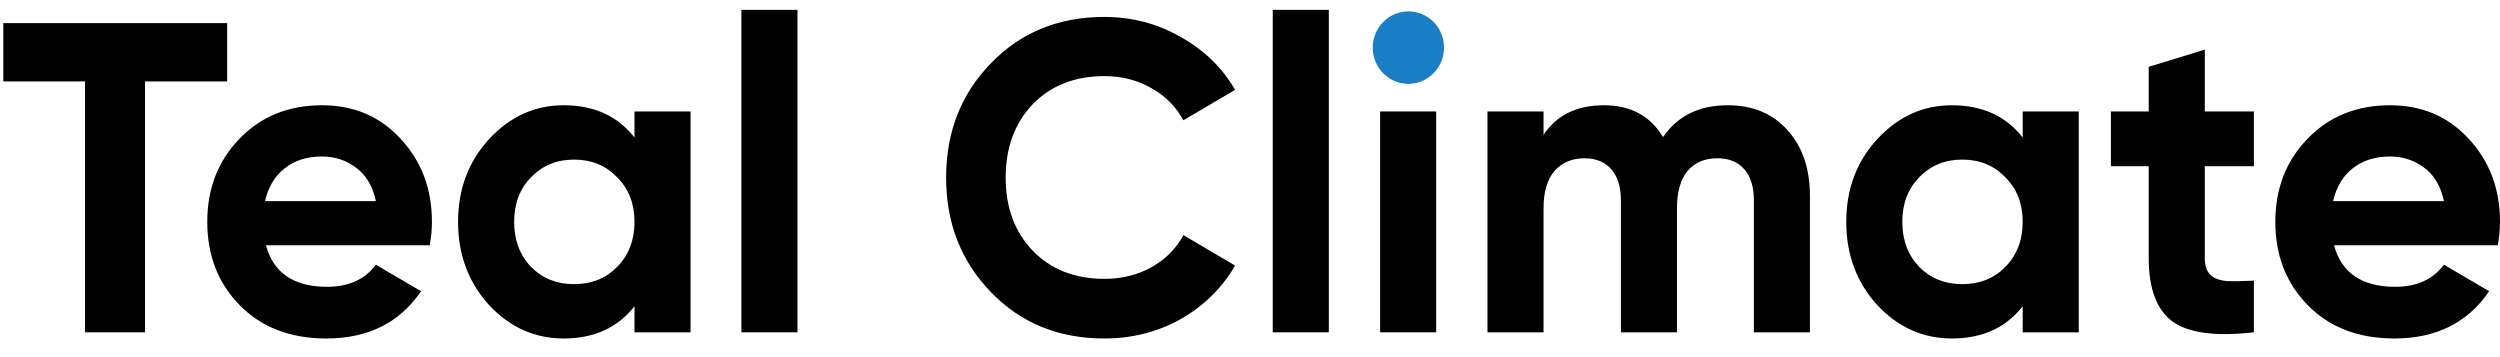 <svg width="105" height="15" viewBox="0 0 105 15" fill="none" xmlns="http://www.w3.org/2000/svg">
<path d="M98.028 10.302C98.344 11.464 99.202 12.046 100.601 12.046C101.502 12.046 102.183 11.737 102.645 11.118L104.544 12.231C103.643 13.555 102.317 14.216 100.565 14.216C99.056 14.216 97.845 13.752 96.933 12.825C96.02 11.897 95.564 10.729 95.564 9.319C95.564 7.921 96.014 6.759 96.914 5.831C97.815 4.891 98.971 4.421 100.382 4.421C101.721 4.421 102.822 4.891 103.686 5.831C104.562 6.771 105 7.934 105 9.319C105 9.628 104.97 9.956 104.909 10.302H98.028ZM97.991 8.447H102.645C102.512 7.816 102.232 7.346 101.806 7.037C101.392 6.728 100.918 6.573 100.382 6.573C99.749 6.573 99.226 6.74 98.812 7.074C98.399 7.396 98.125 7.853 97.991 8.447Z" fill="black"/>
<path d="M94.663 6.981H92.601V10.84C92.601 11.162 92.68 11.396 92.838 11.545C92.996 11.693 93.227 11.78 93.532 11.805C93.836 11.817 94.213 11.811 94.663 11.786V13.956C93.045 14.142 91.901 13.987 91.232 13.493C90.575 12.998 90.246 12.114 90.246 10.84V6.981H88.658V4.681H90.246V2.807L92.601 2.084V4.681H94.663V6.981Z" fill="black"/>
<path d="M84.953 4.681H87.308V13.957H84.953V12.862C84.248 13.765 83.256 14.216 81.978 14.216C80.761 14.216 79.715 13.746 78.839 12.806C77.975 11.854 77.543 10.692 77.543 9.319C77.543 7.946 77.975 6.79 78.839 5.85C79.715 4.898 80.761 4.421 81.978 4.421C83.256 4.421 84.248 4.873 84.953 5.776V4.681ZM80.609 11.211C81.084 11.693 81.686 11.934 82.416 11.934C83.146 11.934 83.749 11.693 84.223 11.211C84.71 10.716 84.953 10.086 84.953 9.319C84.953 8.552 84.71 7.928 84.223 7.445C83.749 6.951 83.146 6.703 82.416 6.703C81.686 6.703 81.084 6.951 80.609 7.445C80.135 7.928 79.897 8.552 79.897 9.319C79.897 10.086 80.135 10.716 80.609 11.211Z" fill="black"/>
<path d="M72.568 4.421C73.615 4.421 74.448 4.768 75.069 5.46C75.701 6.153 76.018 7.08 76.018 8.243V13.957H73.663V8.41C73.663 7.853 73.529 7.42 73.262 7.111C72.994 6.802 72.617 6.648 72.13 6.648C71.595 6.648 71.175 6.827 70.871 7.186C70.579 7.544 70.433 8.064 70.433 8.744V13.957H68.078V8.41C68.078 7.853 67.944 7.42 67.676 7.111C67.409 6.802 67.031 6.648 66.545 6.648C66.022 6.648 65.602 6.827 65.285 7.186C64.981 7.544 64.829 8.064 64.829 8.744V13.957H62.474V4.681H64.829V5.664C65.377 4.836 66.222 4.421 67.366 4.421C68.486 4.421 69.313 4.867 69.848 5.757C70.457 4.867 71.363 4.421 72.568 4.421Z" fill="black"/>
<path d="M57.965 13.957V4.681H60.319V13.957H57.965Z" fill="black"/>
<path d="M53.455 13.957V0.414H55.81V13.957H53.455Z" fill="black"/>
<path d="M46.381 14.216C44.458 14.216 42.87 13.567 41.617 12.268C40.364 10.97 39.737 9.368 39.737 7.464C39.737 5.547 40.364 3.945 41.617 2.659C42.87 1.361 44.458 0.711 46.381 0.711C47.537 0.711 48.602 0.99 49.575 1.546C50.561 2.09 51.327 2.832 51.875 3.772L49.703 5.052C49.386 4.471 48.936 4.019 48.352 3.698C47.768 3.364 47.111 3.197 46.381 3.197C45.14 3.197 44.136 3.593 43.369 4.384C42.615 5.176 42.238 6.202 42.238 7.464C42.238 8.713 42.615 9.733 43.369 10.525C44.136 11.316 45.14 11.712 46.381 11.712C47.111 11.712 47.768 11.551 48.352 11.229C48.948 10.896 49.399 10.444 49.703 9.875L51.875 11.155C51.327 12.095 50.567 12.843 49.593 13.4C48.62 13.944 47.549 14.216 46.381 14.216Z" fill="black"/>
<path d="M31.139 13.957V0.414H33.494V13.957H31.139Z" fill="black"/>
<path d="M26.649 4.681H29.004V13.957H26.649V12.862C25.944 13.765 24.952 14.216 23.674 14.216C22.457 14.216 21.411 13.746 20.535 12.806C19.671 11.854 19.239 10.692 19.239 9.319C19.239 7.946 19.671 6.79 20.535 5.85C21.411 4.898 22.457 4.421 23.674 4.421C24.952 4.421 25.944 4.873 26.649 5.776V4.681ZM22.305 11.211C22.78 11.693 23.382 11.934 24.112 11.934C24.843 11.934 25.445 11.693 25.919 11.211C26.406 10.716 26.649 10.086 26.649 9.319C26.649 8.552 26.406 7.928 25.919 7.445C25.445 6.951 24.843 6.703 24.112 6.703C23.382 6.703 22.78 6.951 22.305 7.445C21.831 7.928 21.594 8.552 21.594 9.319C21.594 10.086 21.831 10.716 22.305 11.211Z" fill="black"/>
<path d="M11.169 10.302C11.485 11.464 12.343 12.046 13.742 12.046C14.643 12.046 15.324 11.737 15.787 11.118L17.685 12.231C16.784 13.555 15.458 14.216 13.706 14.216C12.197 14.216 10.986 13.752 10.074 12.825C9.161 11.897 8.705 10.729 8.705 9.319C8.705 7.921 9.155 6.759 10.055 5.831C10.956 4.891 12.112 4.421 13.523 4.421C14.862 4.421 15.963 4.891 16.827 5.831C17.703 6.771 18.141 7.934 18.141 9.319C18.141 9.628 18.111 9.956 18.05 10.302H11.169ZM11.132 8.447H15.787C15.653 7.816 15.373 7.346 14.947 7.037C14.533 6.728 14.059 6.573 13.523 6.573C12.891 6.573 12.367 6.74 11.954 7.074C11.54 7.396 11.266 7.853 11.132 8.447Z" fill="black"/>
<path d="M9.54 0.971V3.42H6.091V13.957H3.572V3.42H0.14V0.971H9.54Z" fill="black"/>
<ellipse cx="59.152" cy="2" rx="1.497" ry="1.522" fill="#197EC6"/>
</svg>
